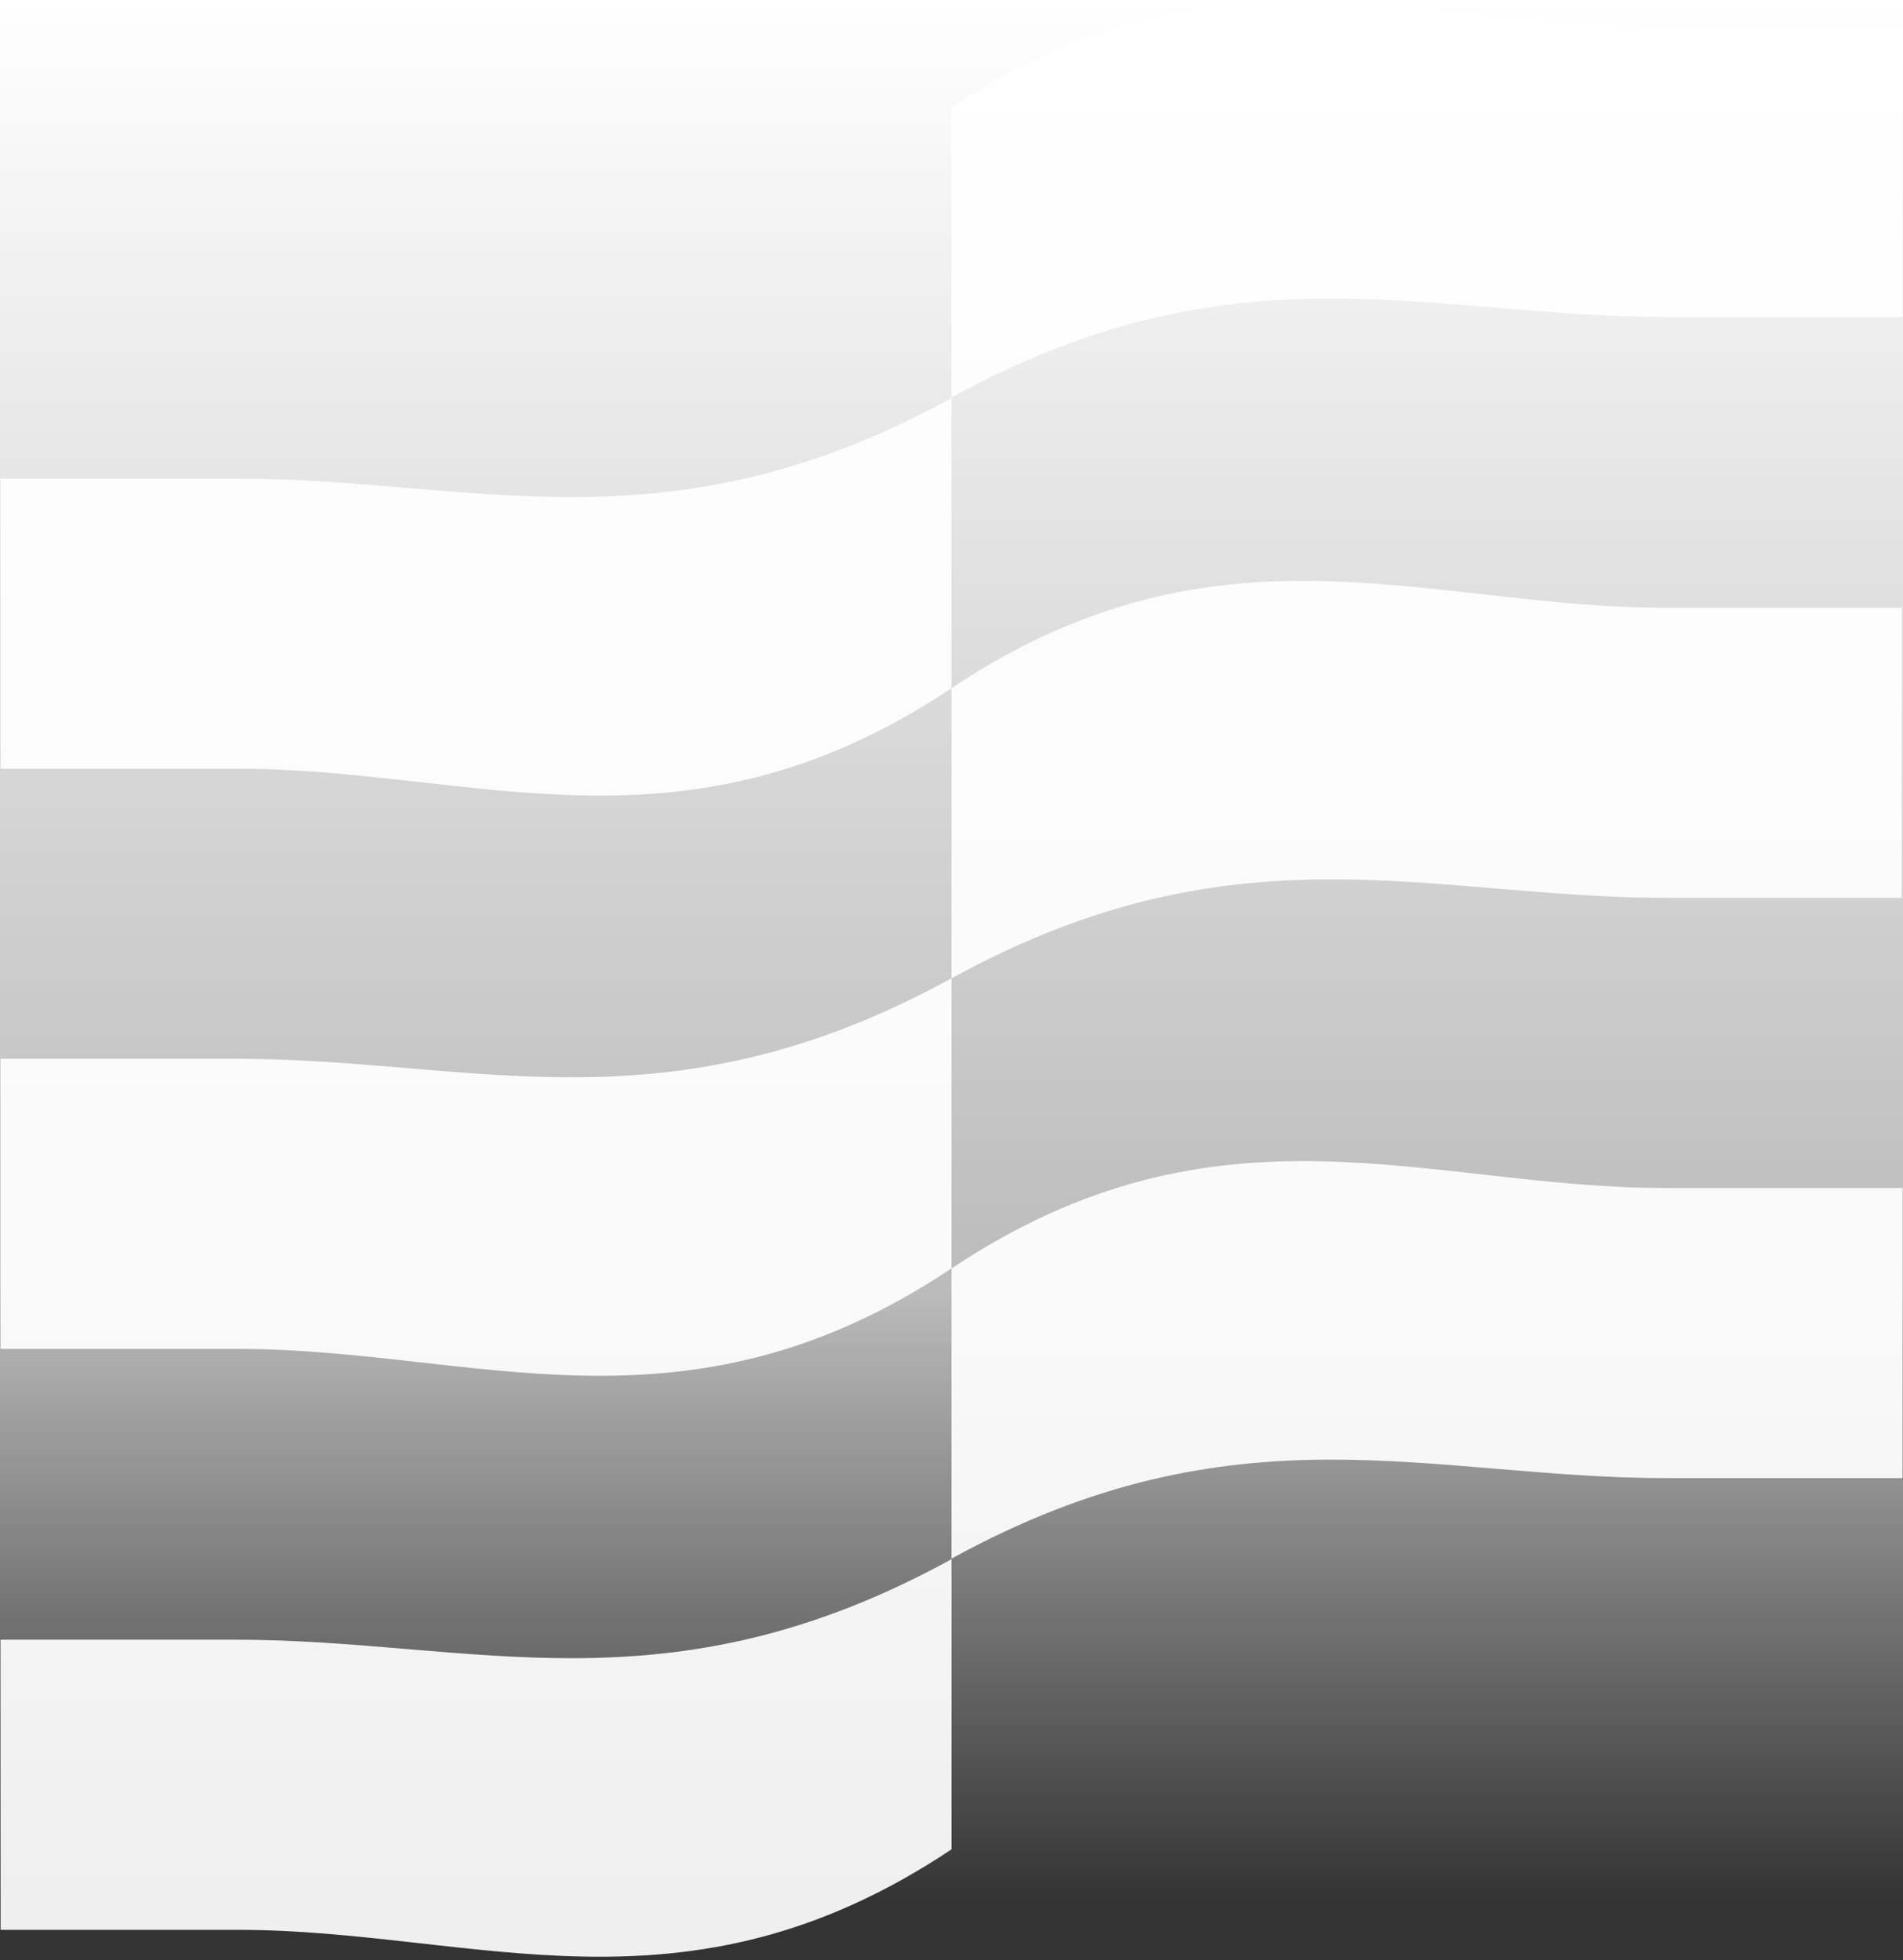 <svg width="200" height="206" viewBox="0 0 200 206" fill="none" xmlns="http://www.w3.org/2000/svg">
<rect x="0" y="0" width="200" height="206" fill="#333333" stroke="none"/>
<path fill-rule="evenodd" clip-rule="evenodd" d="M200 155.356H175.274C150.163 155.356 129.981 147.351 99.999 163.816V133.322C128.116 114.55 150.035 124.862 175.017 124.862H199.942V155.356H200Z" fill="#EFEFEF"/>
<path fill-rule="evenodd" clip-rule="evenodd" d="M0 172.335H24.726C49.837 172.335 70.019 180.34 100.001 163.875V194.37C71.884 213.142 49.966 202.83 24.983 202.83H0.058V172.335H0Z" fill="#EFEFEF"/>
<path fill-rule="evenodd" clip-rule="evenodd" d="M199.872 94.368H175.274C150.163 94.368 129.981 86.363 99.999 102.828V72.334C128.116 53.562 150.035 63.874 175.017 63.874H199.872V94.368Z" fill="#EFEFEF"/>
<path fill-rule="evenodd" clip-rule="evenodd" d="M0 111.276H24.726C49.837 111.276 70.019 119.282 100.001 102.817V133.311C71.884 152.083 49.966 141.771 24.983 141.771H0.058V111.276H0Z" fill="#EFEFEF"/>
<path fill-rule="evenodd" clip-rule="evenodd" d="M200 33.321H175.274C150.163 33.321 129.981 25.316 99.999 41.78V11.286C128.116 -7.486 150.035 2.826 175.017 2.826H199.942V33.321H200Z" fill="#EFEFEF"/>
<path fill-rule="evenodd" clip-rule="evenodd" d="M0 50.298H24.726C49.837 50.298 70.019 58.303 100.001 41.839V72.333C71.884 91.105 49.966 80.793 24.983 80.793H0.058V50.298H0Z" fill="#EFEFEF"/>
<rect width="200" height="200" fill="url(#paint0_linear_4552_4084)"/>
<defs>
<linearGradient id="paint0_linear_4552_4084" x1="100" y1="0" x2="100" y2="200" gradientUnits="userSpaceOnUse">
<stop stop-color="white"/>
<stop offset="0.68" stop-color="white" stop-opacity="0.665"/>
<stop offset="1" stop-color="white" stop-opacity="0"/>
</linearGradient>
</defs>
</svg>
